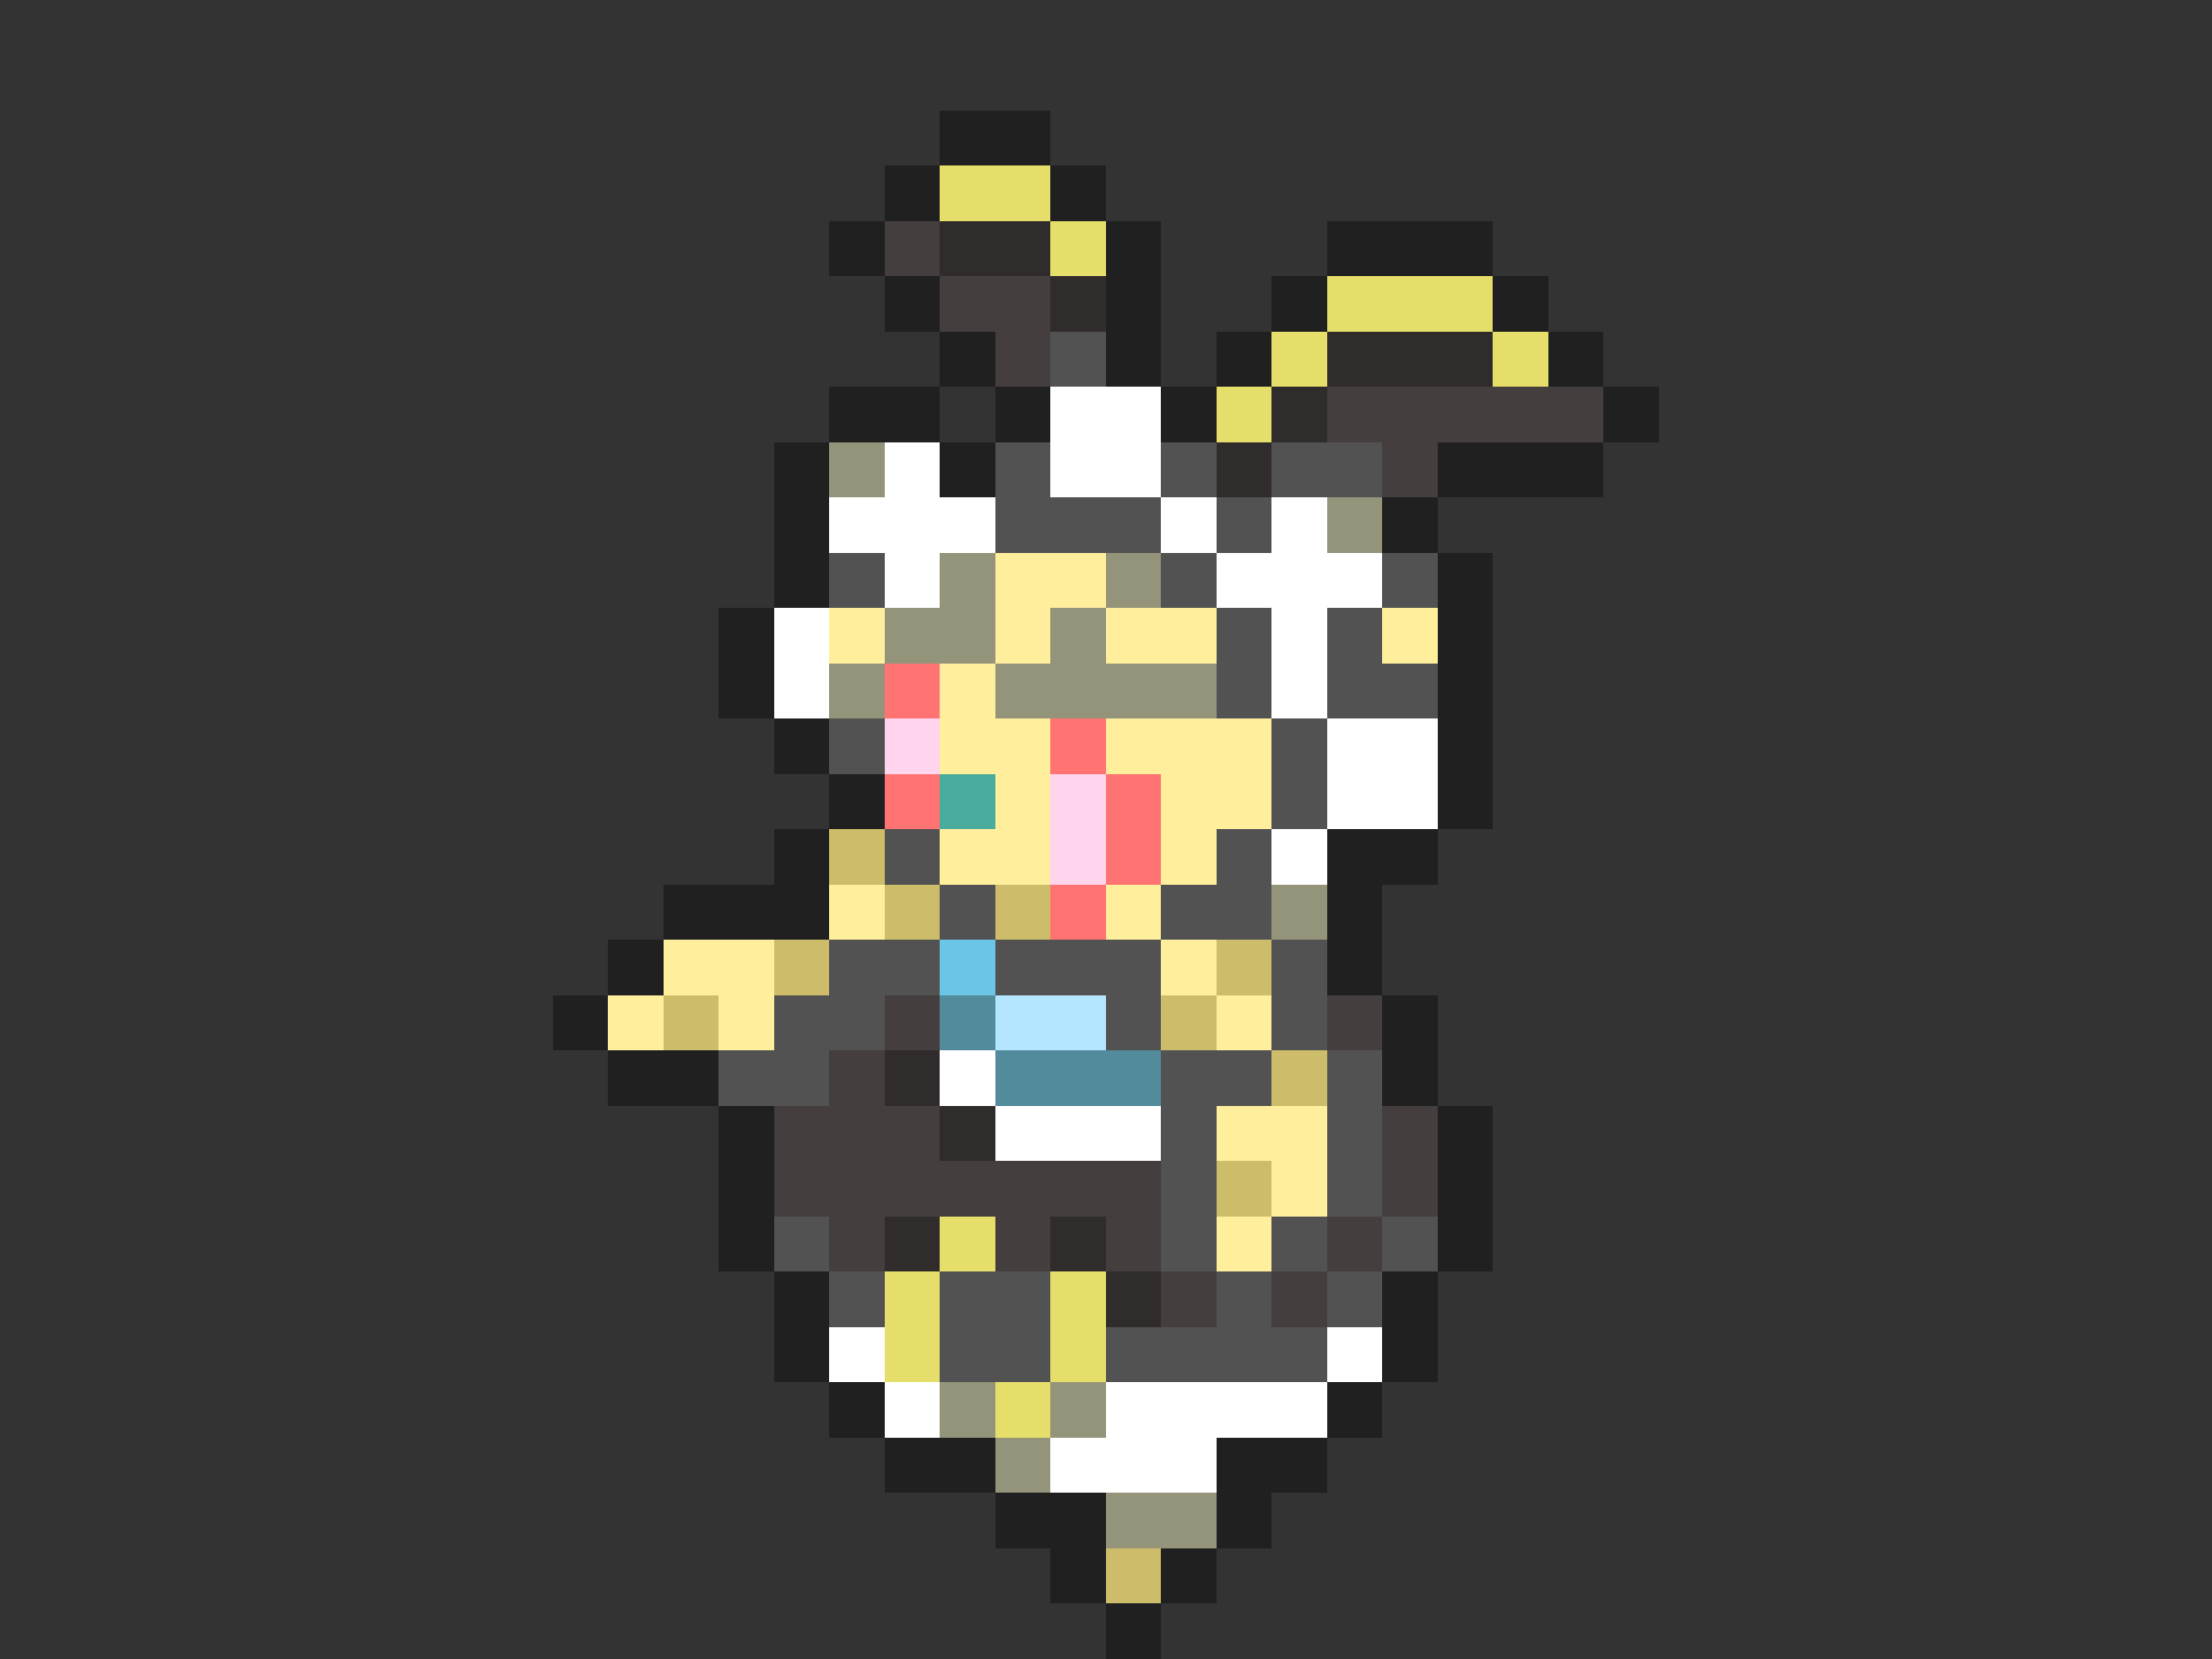 <svg xmlns="http://www.w3.org/2000/svg" viewBox="0 -0.5 40 30" shape-rendering="crispEdges">
<rect x="0" y="-0.5" width="40" height="30" fill="#333333" stroke="none"/>
<path stroke="#202020" d="M17 2h2M16 3h1M19 3h1M15 4h1M20 4h1M24 4h3M16 5h1M20 5h1M23 5h1M27 5h1M17 6h1M20 6h1M22 6h1M28 6h1M15 7h2M18 7h1M21 7h1M29 7h1M14 8h1M17 8h1M26 8h3M14 9h1M25 9h1M14 10h1M26 10h1M13 11h1M26 11h1M13 12h1M26 12h1M14 13h1M26 13h1M15 14h1M26 14h1M14 15h1M24 15h2M12 16h3M24 16h1M11 17h1M24 17h1M10 18h1M25 18h1M11 19h2M25 19h1M13 20h1M26 20h1M13 21h1M26 21h1M13 22h1M26 22h1M14 23h1M25 23h1M14 24h1M25 24h1M15 25h1M24 25h1M16 26h2M22 26h2M18 27h2M22 27h1M19 28h1M21 28h1M20 29h1" />
<path stroke="#e6de6a" d="M17 3h2M19 4h1M24 5h3M23 6h1M27 6h1M22 7h1M17 22h1M16 23h1M19 23h1M16 24h1M19 24h1M18 25h1" />
<path stroke="#443e3e" d="M16 4h1M17 5h2M18 6h1M24 7h5M25 8h1M16 18h1M24 18h1M15 19h1M14 20h3M25 20h1M14 21h7M25 21h1M15 22h1M18 22h1M20 22h1M24 22h1M21 23h1M23 23h1" />
<path stroke="#302c2c" d="M17 4h2M19 5h1M24 6h3M23 7h1M22 8h1M16 19h1M17 20h1M16 22h1M19 22h1M20 23h1" />
<path stroke="#525252" d="M19 6h1M18 8h1M21 8h1M23 8h2M18 9h3M22 9h1M15 10h1M21 10h1M25 10h1M22 11h1M24 11h1M22 12h1M24 12h2M15 13h1M23 13h1M23 14h1M16 15h1M22 15h1M17 16h1M21 16h2M15 17h2M18 17h3M23 17h1M14 18h2M20 18h1M23 18h1M13 19h2M21 19h2M24 19h1M21 20h1M24 20h1M21 21h1M24 21h1M14 22h1M21 22h1M23 22h1M25 22h1M15 23h1M17 23h2M22 23h1M24 23h1M17 24h2M20 24h4" />
<path stroke="#ffffff" d="M19 7h2M16 8h1M19 8h2M15 9h3M21 9h1M23 9h1M16 10h1M22 10h3M14 11h1M23 11h1M14 12h1M23 12h1M24 13h2M24 14h2M23 15h1M17 19h1M18 20h3M15 24h1M24 24h1M16 25h1M20 25h4M19 26h3" />
<path stroke="#94947b" d="M15 8h1M24 9h1M17 10h1M20 10h1M16 11h2M19 11h1M15 12h1M18 12h4M23 16h1M17 25h1M19 25h1M18 26h1M20 27h2" />
<path stroke="#ffee9c" d="M18 10h2M15 11h1M18 11h1M20 11h2M25 11h1M17 12h1M17 13h2M20 13h3M18 14h1M21 14h2M17 15h2M21 15h1M15 16h1M20 16h1M12 17h2M21 17h1M11 18h1M13 18h1M22 18h1M22 20h2M23 21h1M22 22h1" />
<path stroke="#ff7373" d="M16 12h1M19 13h1M16 14h1M20 14h1M20 15h1M19 16h1" />
<path stroke="#ffd5ee" d="M16 13h1M19 14h1M19 15h1" />
<path stroke="#4aac9c" d="M17 14h1" />
<path stroke="#cdbd6a" d="M15 15h1M16 16h1M18 16h1M14 17h1M22 17h1M12 18h1M21 18h1M23 19h1M22 21h1M20 28h1" />
<path stroke="#6ac5e6" d="M17 17h1" />
<path stroke="#528b9c" d="M17 18h1M18 19h3" />
<path stroke="#b4e6ff" d="M18 18h2" />
</svg>